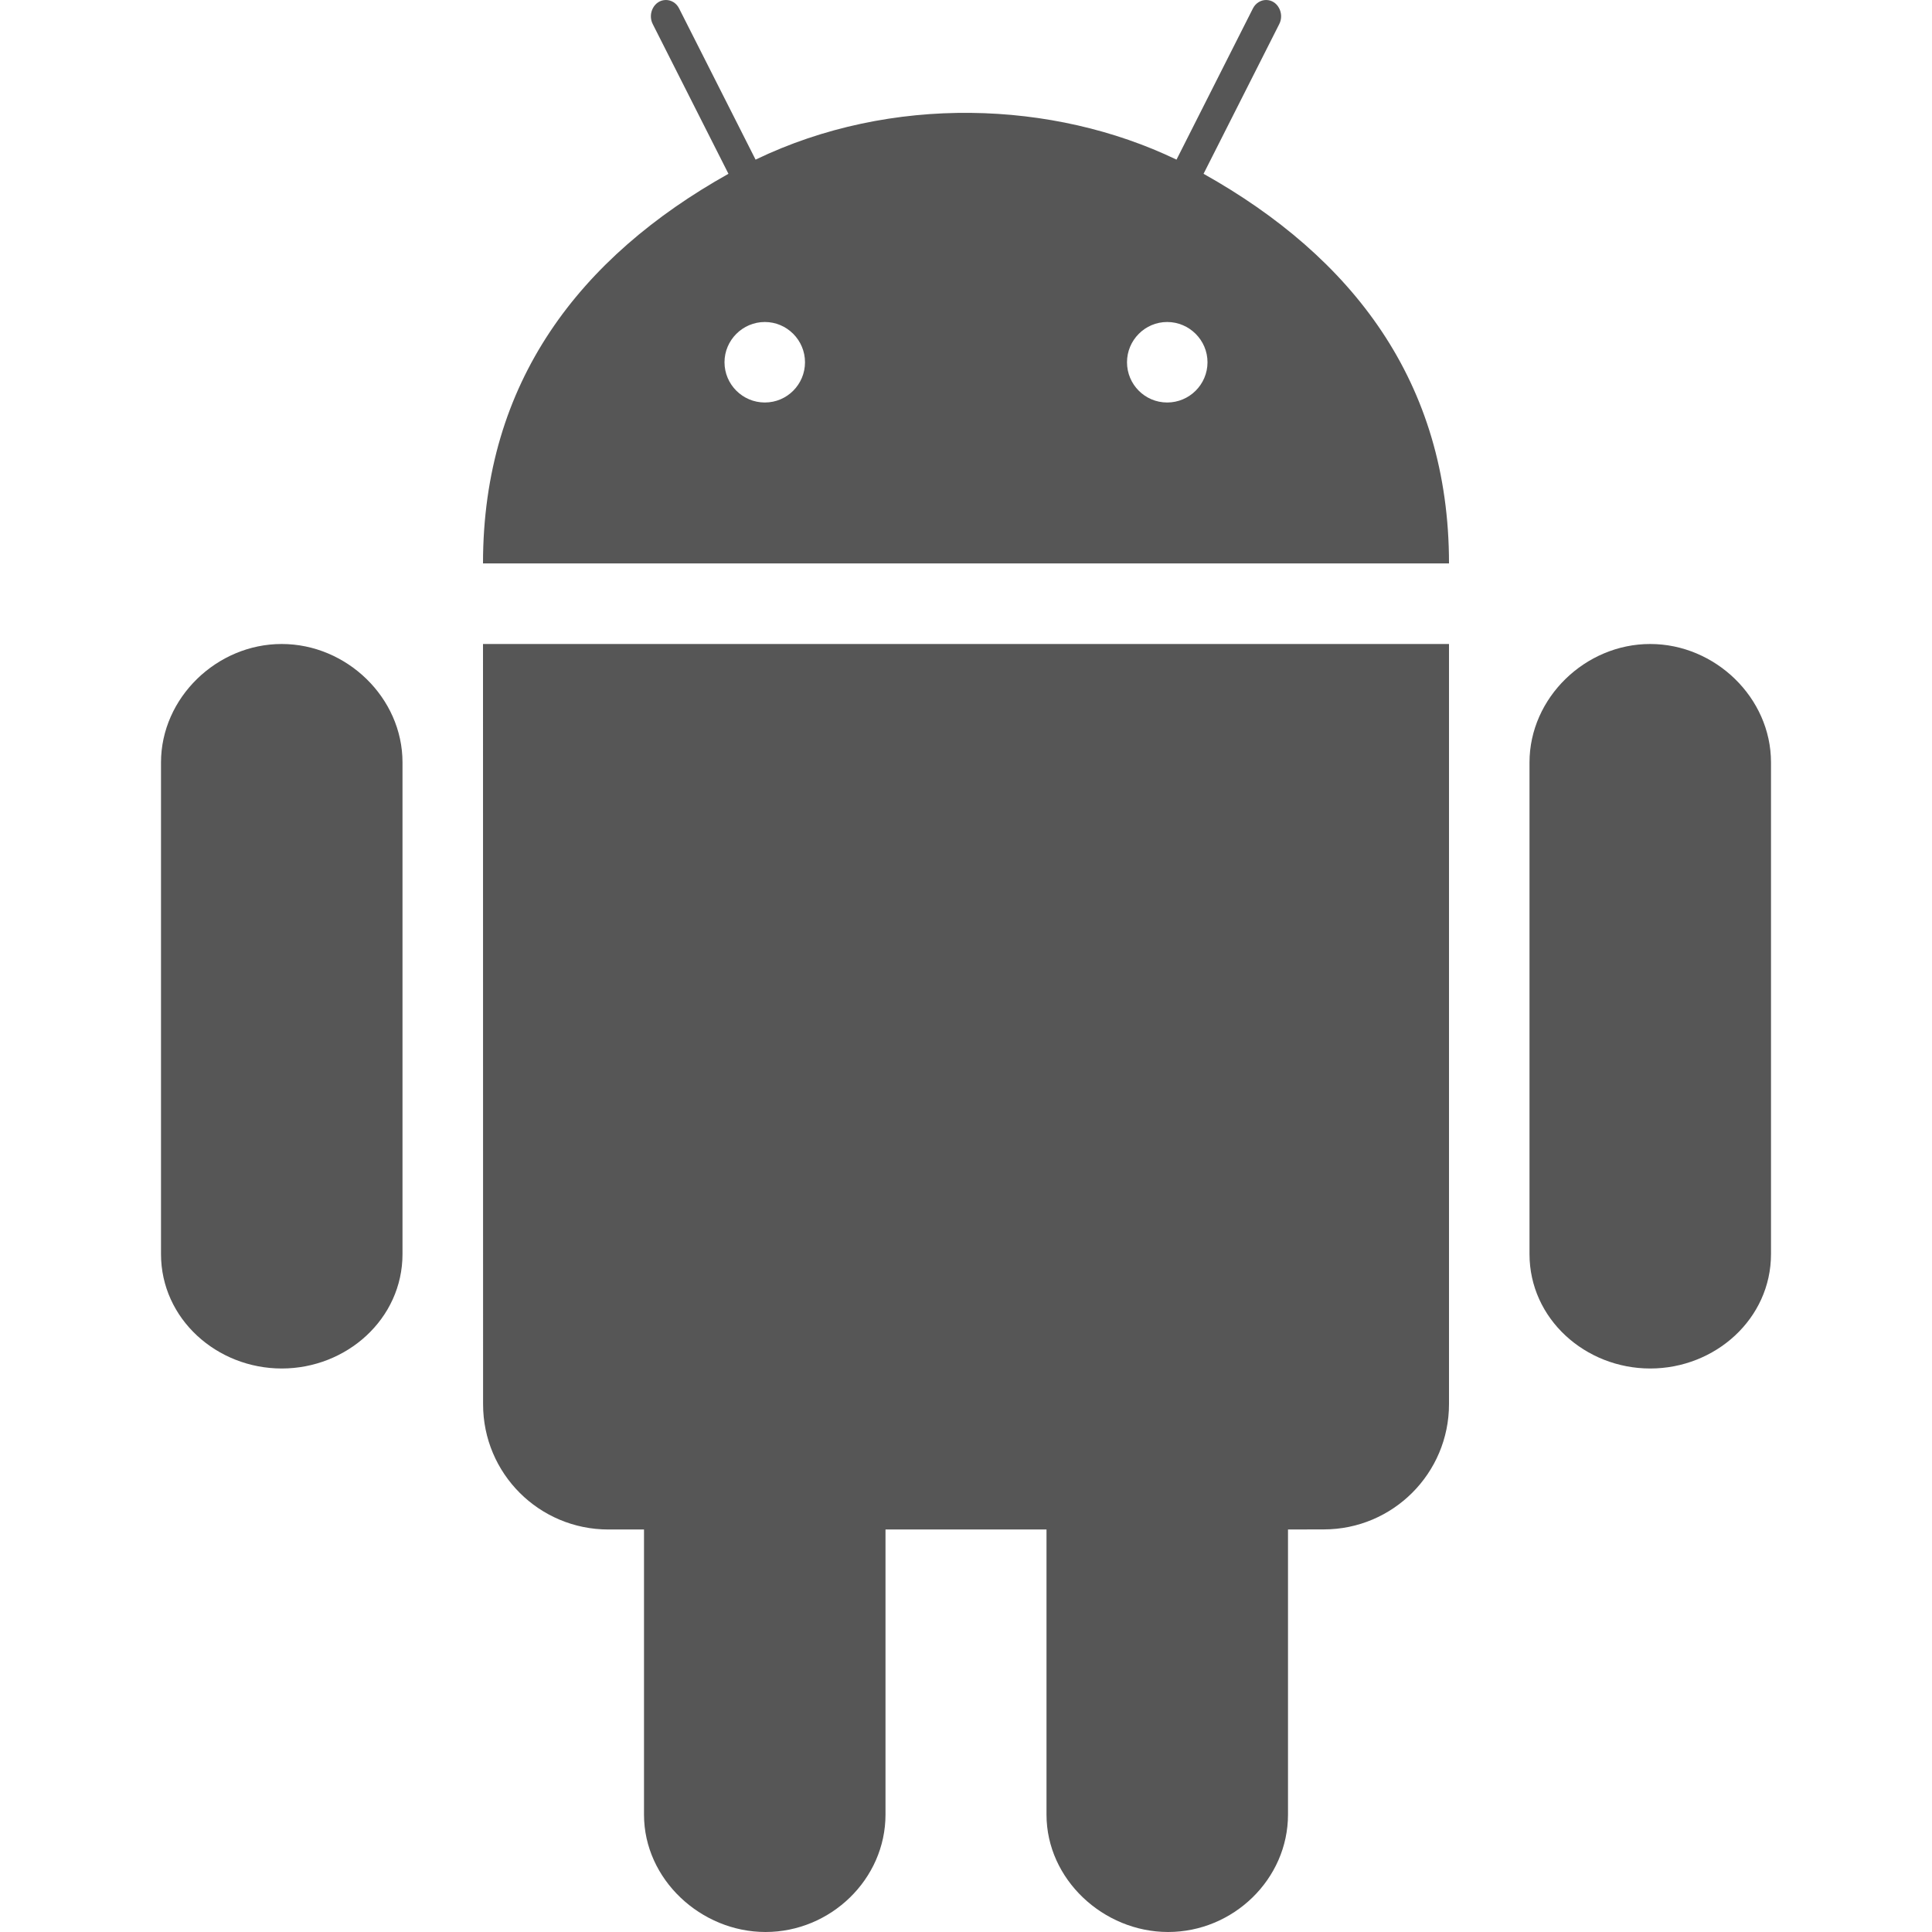 <?xml version="1.0" encoding="UTF-8" standalone="no"?>
<svg
   width="24"
   height="24"
   viewBox="0 0 24 24"
   version="1.1"
   id="svg4"
   sodipodi:docname="android.svg"
   inkscape:version="1.1.1 (3bf5ae0d25, 2021-09-20)"
   xmlns:inkscape="http://www.inkscape.org/namespaces/inkscape"
   xmlns:sodipodi="http://sodipodi.sourceforge.net/DTD/sodipodi-0.dtd"
   xmlns="http://www.w3.org/2000/svg"
   xmlns:svg="http://www.w3.org/2000/svg">
  <defs
     id="defs8" />
  <sodipodi:namedview
     id="namedview6"
     pagecolor="#ffffff"
     bordercolor="#666666"
     borderopacity="1.0"
     inkscape:pageshadow="2"
     inkscape:pageopacity="0.0"
     inkscape:pagecheckerboard="0"
     showgrid="false"
     inkscape:zoom="21.666667"
     inkscape:cx="11.976923"
     inkscape:cy="12.023077"
     inkscape:window-width="1366"
     inkscape:window-height="705"
     inkscape:window-x="-8"
     inkscape:window-y="-8"
     inkscape:window-maximized="1"
     inkscape:current-layer="svg4" />
  <path
     d="M6 8l.001 9.444c0 .861.696 1.556 1.557 1.556h.442v3.542c0 .804.707 1.458 1.51 1.458.806 0 1.49-.654 1.49-1.459v-3.541h2v3.542c0 .804.707 1.458 1.511 1.458.806 0 1.489-.654 1.489-1.459v-3.541l.444-.001c.858 0 1.556-.696 1.556-1.557v-9.442h-12zm16 1.471c0-.805-.695-1.471-1.5-1.471-.805-.001-1.5.667-1.5 1.472v6.106c0 .806.694 1.422 1.5 1.422.805 0 1.5-.615 1.5-1.422v-6.107zm-17 0c0-.805-.695-1.471-1.5-1.471-.805-.001-1.5.667-1.5 1.472v6.106c0 .806.694 1.422 1.5 1.422.805 0 1.5-.615 1.5-1.422v-6.107zm9.951-7.312l.94-1.859c.068-.132-.019-.3-.163-.3-.066 0-.13.038-.164.105l-.949 1.878c-1.531-.737-3.544-.812-5.229 0l-.95-1.878c-.033-.067-.097-.105-.164-.105-.144 0-.231.168-.163.3l.94 1.859c-1.845 1.034-3.049 2.584-3.049 4.84h12c0-2.256-1.204-3.806-3.049-4.84zm-5.45 2.841c-.276 0-.501-.224-.501-.5 0-.274.225-.5.501-.5s.499.226.499.5c0 .276-.223.5-.499.5zm4.998 0c-.276 0-.499-.224-.499-.5 0-.274.223-.5.499-.5s.501.226.501.5c0 .276-.225.5-.501.5z"
     id="path2"
     style="fill:#565656;fill-opacity:1" />
</svg>
